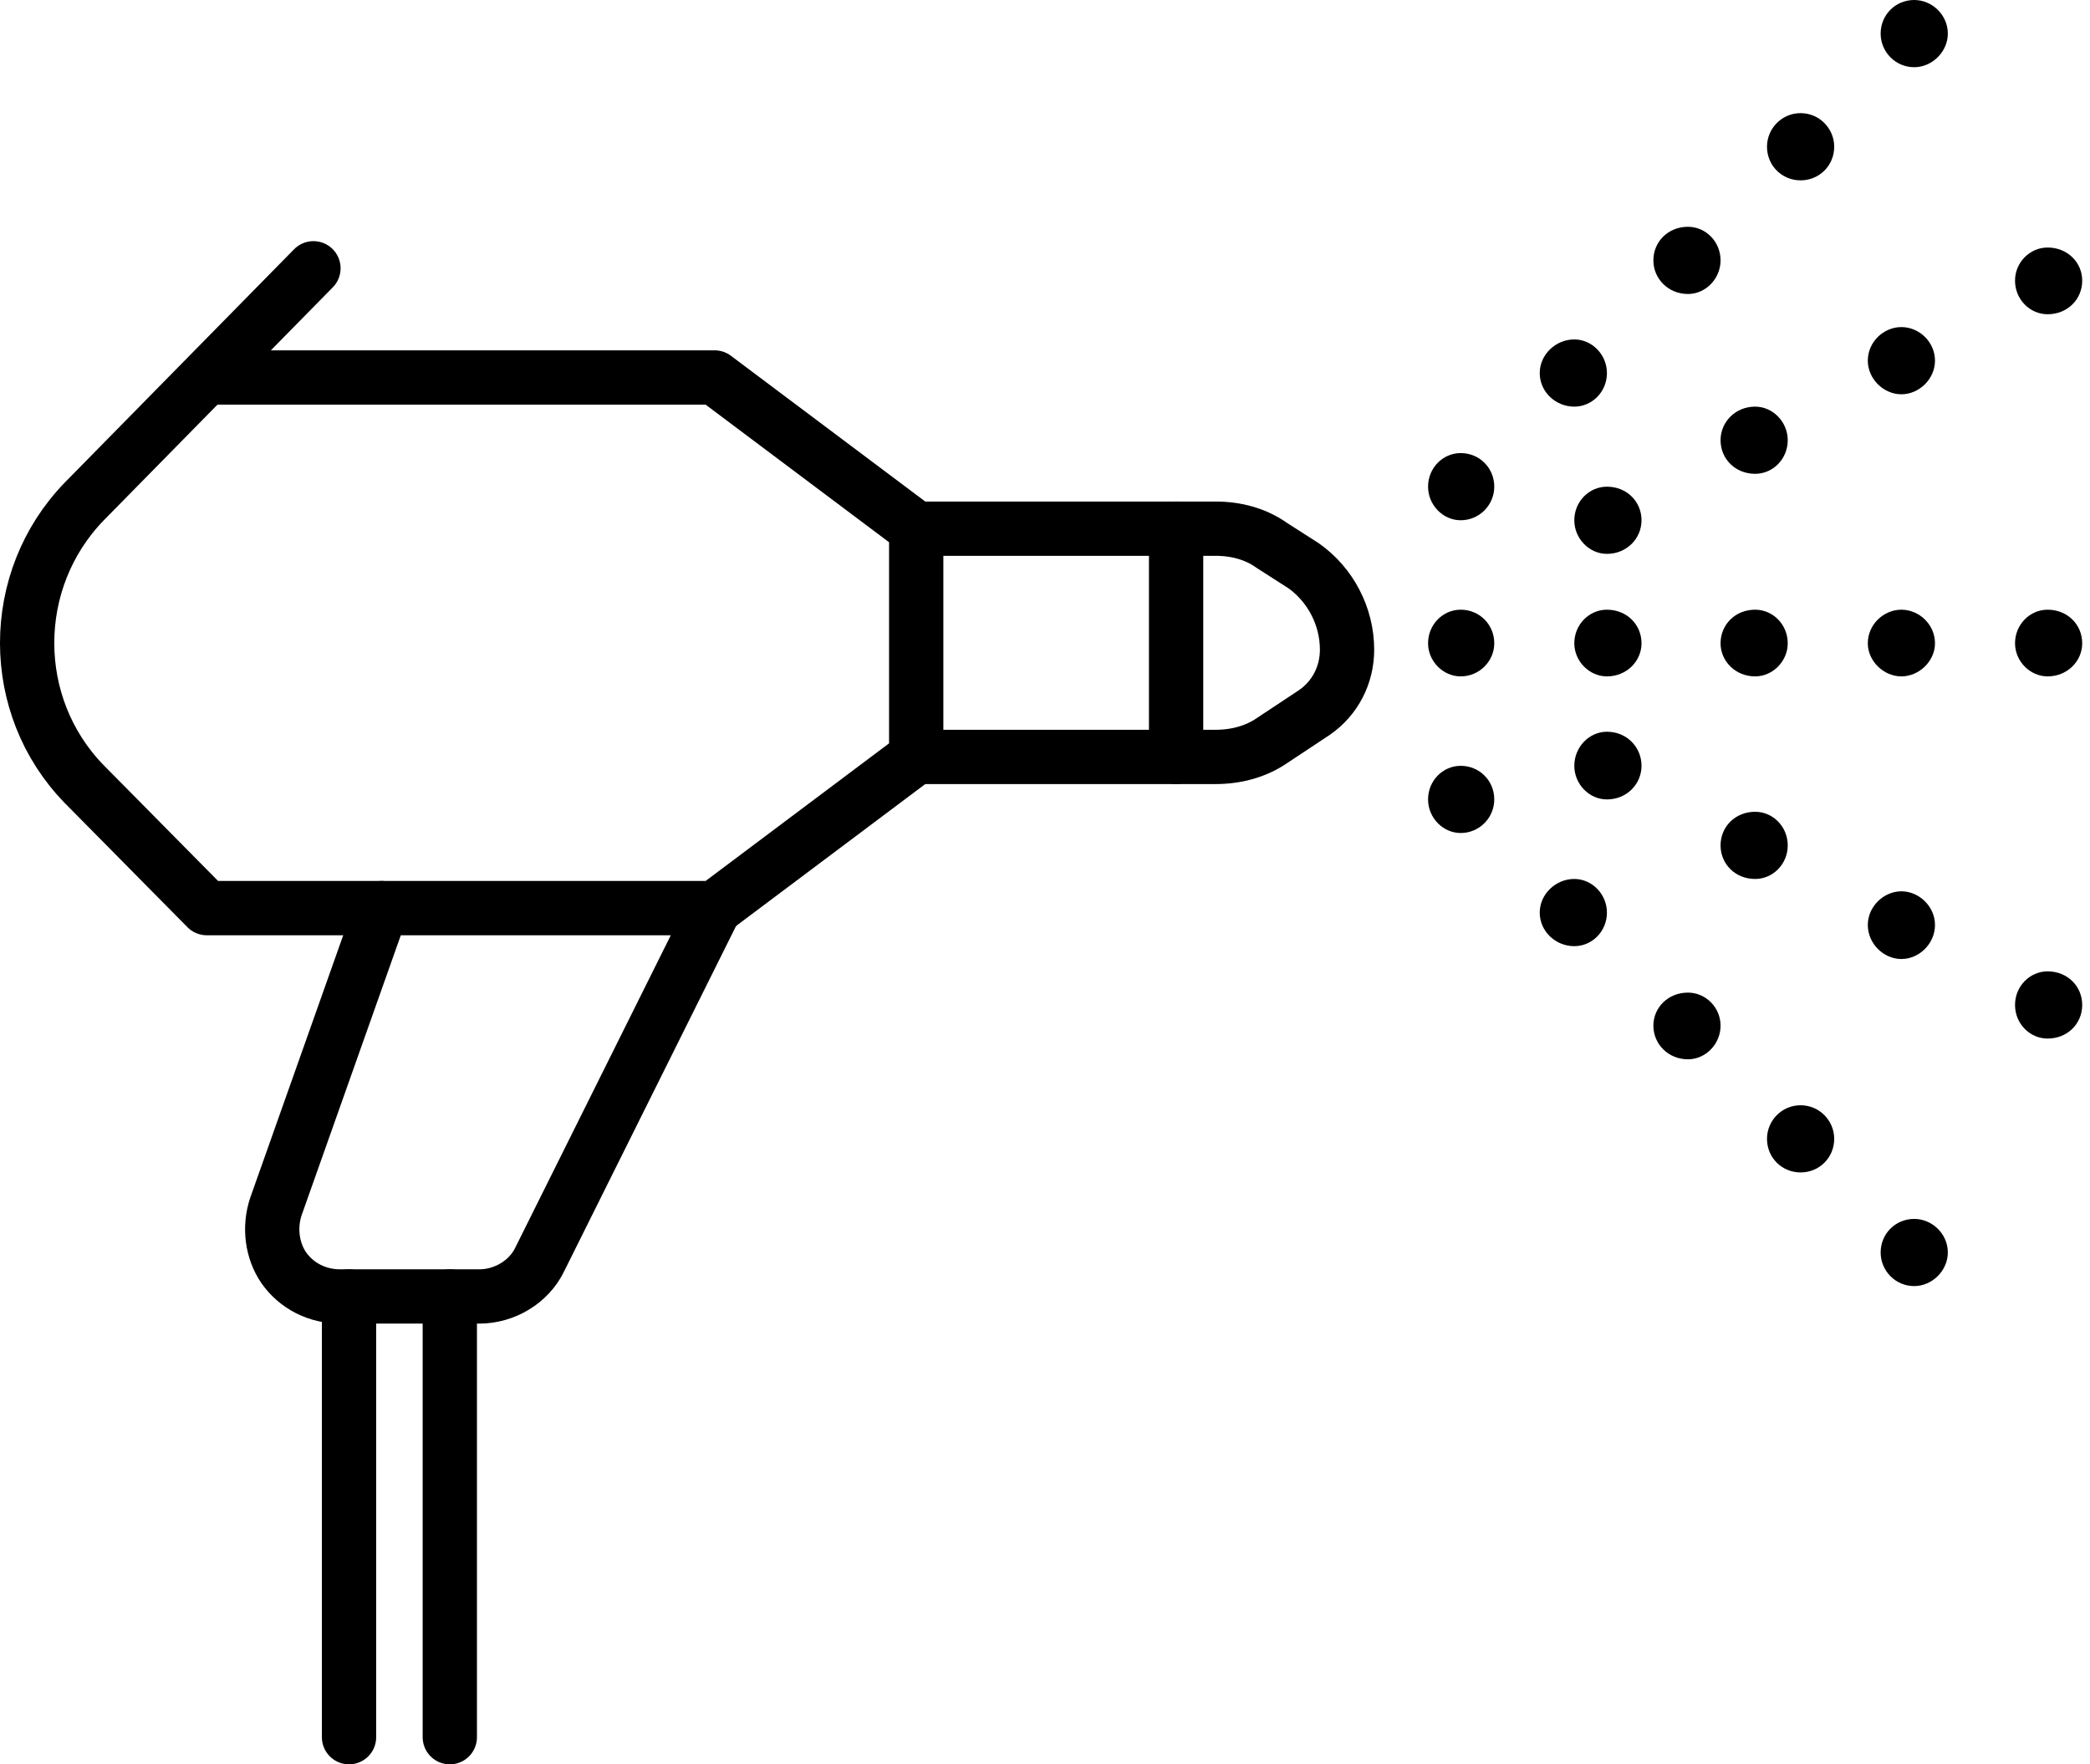 <?xml version="1.0" encoding="UTF-8"?>
<svg xmlns="http://www.w3.org/2000/svg" width="77" height="65" viewBox="0 0 77 65" fill="none">
  <path d="M33.755 19.477H44.786C45.55 19.477 46.279 19.677 46.861 20.096L48.026 20.842C49.009 21.534 49.628 22.698 49.628 23.936C49.628 24.865 49.191 25.72 48.427 26.248L46.861 27.285C46.279 27.686 45.55 27.886 44.786 27.886H33.755" stroke="black" stroke-width="2" stroke-miterlimit="2" stroke-linecap="round" stroke-linejoin="round"></path>
  <path d="M7.617 13.907H26.329L33.755 19.477V27.886L26.329 33.456H7.617L3.102 28.887C0.299 26.011 0.299 21.37 3.102 18.476L11.548 9.884" stroke="black" stroke-width="2" stroke-miterlimit="2" stroke-linecap="round" stroke-linejoin="round"></path>
  <path d="M26.329 33.456L19.885 46.398C19.485 47.236 18.574 47.763 17.664 47.763H12.531C11.694 47.763 10.93 47.381 10.456 46.708C10.019 46.071 9.91 45.215 10.165 44.45L14.06 33.456" stroke="black" stroke-width="2" stroke-miterlimit="2" stroke-linecap="round" stroke-linejoin="round"></path>
  <path d="M12.859 64V47.763" stroke="black" stroke-width="2" stroke-miterlimit="2" stroke-linecap="round" stroke-linejoin="round"></path>
  <path d="M16.572 47.763V64" stroke="black" stroke-width="2" stroke-miterlimit="2" stroke-linecap="round" stroke-linejoin="round"></path>
  <path d="M43.33 19.477V27.886" stroke="black" stroke-width="2" stroke-miterlimit="2" stroke-linecap="round" stroke-linejoin="round"></path>
  <path d="M55.052 17.93C55.052 18.603 54.506 19.167 53.815 19.167C53.159 19.167 52.613 18.603 52.613 17.93C52.613 17.238 53.159 16.692 53.815 16.692C54.506 16.692 55.052 17.238 55.052 17.93Z" fill="black"></path>
  <path d="M55.052 29.452C55.052 28.76 54.506 28.214 53.815 28.214C53.159 28.214 52.613 28.76 52.613 29.452C52.613 30.125 53.159 30.689 53.815 30.689C54.506 30.689 55.052 30.125 55.052 29.452Z" fill="black"></path>
  <path d="M55.052 23.7C55.052 23.008 54.506 22.462 53.815 22.462C53.159 22.462 52.613 23.008 52.613 23.7C52.613 24.355 53.159 24.919 53.815 24.919C54.506 24.919 55.052 24.355 55.052 23.7Z" fill="black"></path>
  <path d="M60.477 23.7C60.477 23.008 59.931 22.462 59.203 22.462C58.547 22.462 58.001 23.008 58.001 23.7C58.001 24.355 58.547 24.919 59.203 24.919C59.931 24.919 60.477 24.355 60.477 23.7Z" fill="black"></path>
  <path d="M60.477 19.167C60.477 18.476 59.931 17.93 59.203 17.93C58.547 17.93 58.001 18.476 58.001 19.167C58.001 19.841 58.547 20.405 59.203 20.405C59.931 20.405 60.477 19.841 60.477 19.167Z" fill="black"></path>
  <path d="M60.477 28.214C60.477 28.887 59.931 29.452 59.203 29.452C58.547 29.452 58.001 28.887 58.001 28.214C58.001 27.522 58.547 26.958 59.203 26.958C59.931 26.958 60.477 27.522 60.477 28.214Z" fill="black"></path>
  <path d="M65.864 16.218C65.864 15.545 65.318 14.981 64.663 14.981C63.935 14.981 63.389 15.545 63.389 16.218C63.389 16.91 63.935 17.456 64.663 17.456C65.318 17.456 65.864 16.91 65.864 16.218Z" fill="black"></path>
  <path d="M65.864 31.145C65.864 31.836 65.318 32.382 64.663 32.382C63.935 32.382 63.389 31.836 63.389 31.145C63.389 30.453 63.935 29.907 64.663 29.907C65.318 29.907 65.864 30.453 65.864 31.145Z" fill="black"></path>
  <path d="M71.289 13.288C71.289 12.596 70.707 12.05 70.051 12.05C69.396 12.05 68.814 12.596 68.814 13.288C68.814 13.961 69.396 14.526 70.051 14.526C70.707 14.526 71.289 13.961 71.289 13.288Z" fill="black"></path>
  <path d="M71.289 34.075C71.289 34.767 70.707 35.331 70.051 35.331C69.396 35.331 68.814 34.767 68.814 34.075C68.814 33.401 69.396 32.837 70.051 32.837C70.707 32.837 71.289 33.401 71.289 34.075Z" fill="black"></path>
  <path d="M76.713 10.339C76.713 9.666 76.167 9.119 75.439 9.119C74.784 9.119 74.238 9.666 74.238 10.339C74.238 11.031 74.784 11.577 75.439 11.577C76.167 11.577 76.713 11.031 76.713 10.339Z" fill="black"></path>
  <path d="M76.713 37.024C76.713 37.716 76.167 38.262 75.439 38.262C74.784 38.262 74.238 37.716 74.238 37.024C74.238 36.332 74.784 35.786 75.439 35.786C76.167 35.786 76.713 36.332 76.713 37.024Z" fill="black"></path>
  <path d="M65.864 23.7C65.864 23.008 65.318 22.462 64.663 22.462C63.935 22.462 63.389 23.008 63.389 23.7C63.389 24.355 63.935 24.919 64.663 24.919C65.318 24.919 65.864 24.355 65.864 23.7Z" fill="black"></path>
  <path d="M71.289 23.7C71.289 23.008 70.707 22.462 70.051 22.462C69.396 22.462 68.814 23.008 68.814 23.7C68.814 24.355 69.396 24.919 70.051 24.919C70.707 24.919 71.289 24.355 71.289 23.7Z" fill="black"></path>
  <path d="M76.713 23.7C76.713 23.008 76.167 22.462 75.439 22.462C74.784 22.462 74.238 23.008 74.238 23.7C74.238 24.355 74.784 24.919 75.439 24.919C76.167 24.919 76.713 24.355 76.713 23.7Z" fill="black"></path>
  <path d="M59.203 13.743C59.203 14.435 58.656 14.981 58.001 14.981C57.309 14.981 56.727 14.435 56.727 13.743C56.727 13.069 57.309 12.505 58.001 12.505C58.656 12.505 59.203 13.069 59.203 13.743Z" fill="black"></path>
  <path d="M59.203 33.62C59.203 32.947 58.656 32.382 58.001 32.382C57.309 32.382 56.727 32.947 56.727 33.62C56.727 34.312 57.309 34.858 58.001 34.858C58.656 34.858 59.203 34.312 59.203 33.62Z" fill="black"></path>
  <path d="M63.389 9.593C63.389 10.266 62.843 10.831 62.188 10.831C61.46 10.831 60.914 10.266 60.914 9.593C60.914 8.901 61.46 8.355 62.188 8.355C62.843 8.355 63.389 8.901 63.389 9.593Z" fill="black"></path>
  <path d="M63.389 37.788C63.389 37.115 62.843 36.569 62.188 36.569C61.46 36.569 60.914 37.115 60.914 37.788C60.914 38.462 61.46 39.026 62.188 39.026C62.843 39.026 63.389 38.462 63.389 37.788Z" fill="black"></path>
  <path d="M67.576 5.406C67.576 6.098 67.029 6.644 66.338 6.644C65.646 6.644 65.1 6.098 65.1 5.406C65.1 4.733 65.646 4.168 66.338 4.168C67.029 4.168 67.576 4.733 67.576 5.406Z" fill="black"></path>
  <path d="M67.576 41.957C67.576 41.283 67.029 40.719 66.338 40.719C65.646 40.719 65.1 41.283 65.1 41.957C65.1 42.648 65.646 43.194 66.338 43.194C67.029 43.194 67.576 42.648 67.576 41.957Z" fill="black"></path>
  <path d="M71.762 1.238C71.762 1.911 71.18 2.476 70.524 2.476C69.833 2.476 69.287 1.911 69.287 1.238C69.287 0.546 69.833 0 70.524 0C71.18 0 71.762 0.546 71.762 1.238Z" fill="black"></path>
  <path d="M71.762 46.143C71.762 45.452 71.18 44.906 70.524 44.906C69.833 44.906 69.287 45.452 69.287 46.143C69.287 46.817 69.833 47.381 70.524 47.381C71.18 47.381 71.762 46.817 71.762 46.143Z" fill="black"></path>
</svg>
